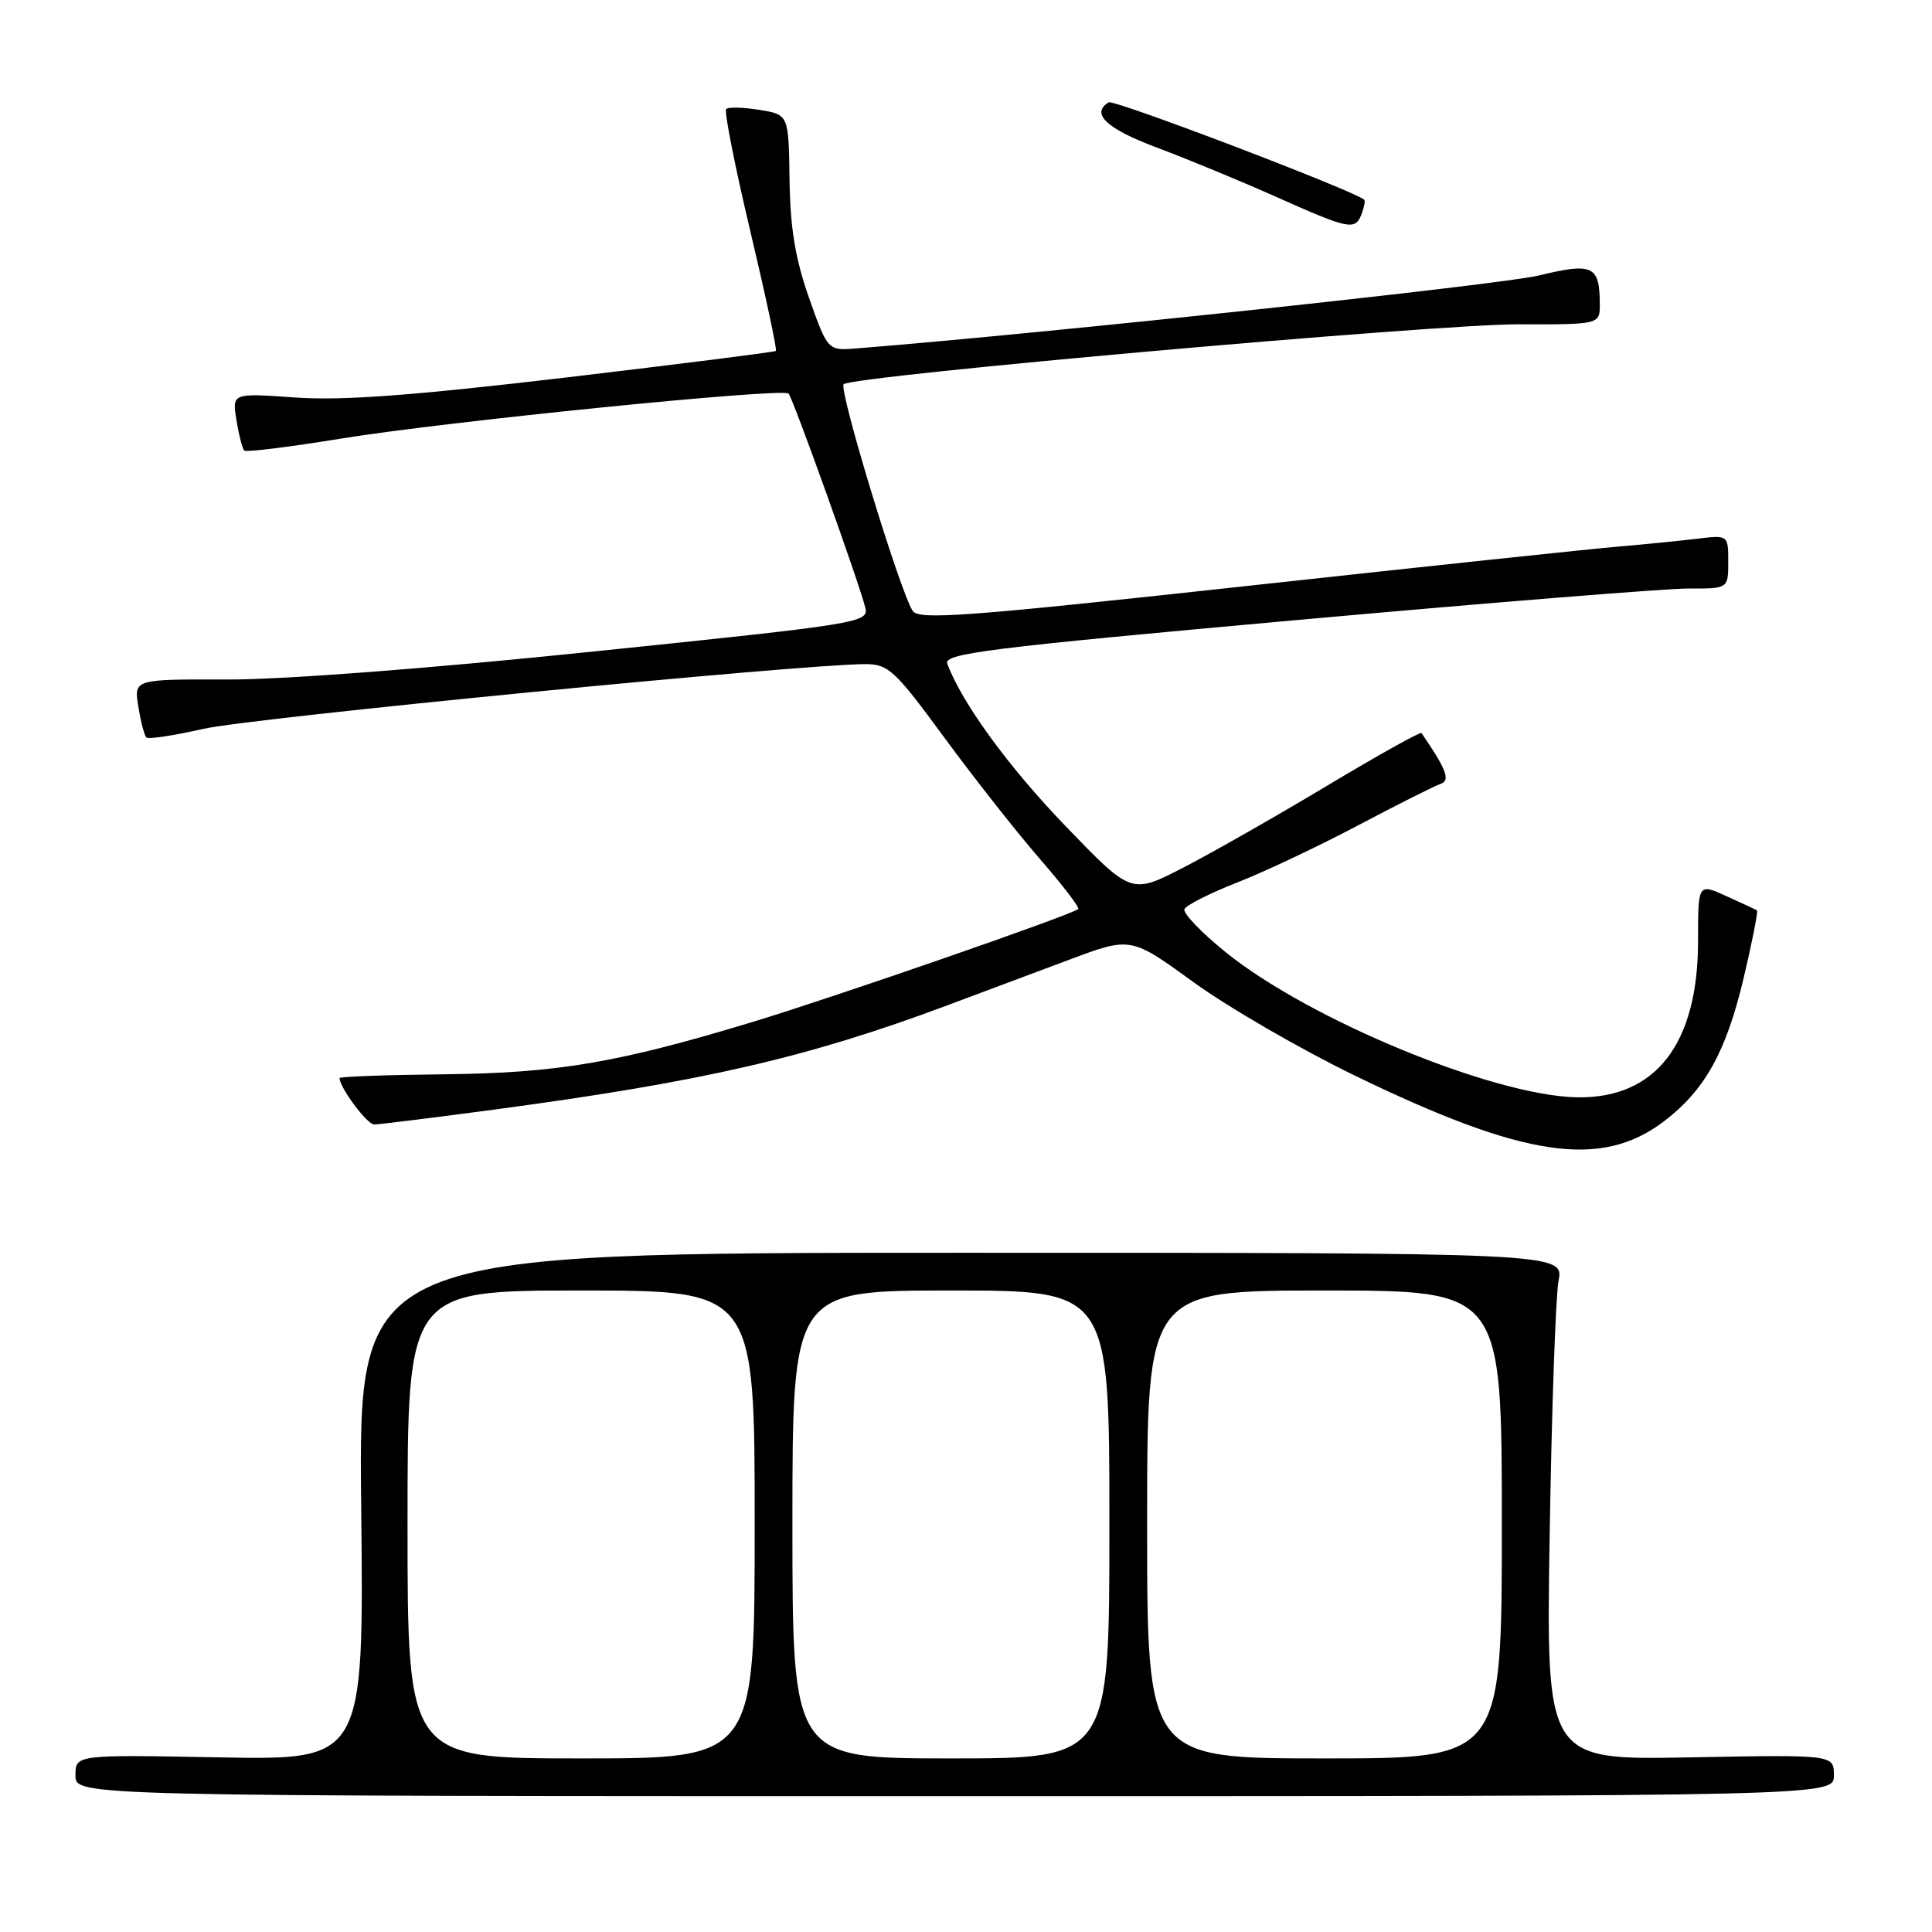 <?xml version="1.0" encoding="UTF-8" standalone="no"?>
<!DOCTYPE svg PUBLIC "-//W3C//DTD SVG 1.1//EN" "http://www.w3.org/Graphics/SVG/1.1/DTD/svg11.dtd" >
<svg xmlns="http://www.w3.org/2000/svg" xmlns:xlink="http://www.w3.org/1999/xlink" version="1.1" viewBox="0 0 256 256">
 <g >
 <path fill="currentColor"
d=" M 243.00 235.25 C 243.00 232.50 243.00 232.50 223.93 232.86 C 204.86 233.22 204.86 233.22 205.34 203.36 C 205.60 186.94 206.13 171.81 206.51 169.75 C 207.22 166.00 207.22 166.00 127.36 166.00 C 47.50 166.00 47.50 166.00 47.86 199.61 C 48.22 233.22 48.22 233.22 29.11 232.86 C 10.00 232.50 10.00 232.50 10.00 235.25 C 10.00 238.00 10.00 238.00 126.50 238.00 C 243.00 238.00 243.00 238.00 243.00 235.25 Z  M 220.51 148.56 C 225.91 144.44 228.71 139.40 231.03 129.65 C 232.18 124.78 232.98 120.71 232.81 120.62 C 232.64 120.52 230.81 119.67 228.75 118.74 C 225.00 117.03 225.00 117.03 225.00 124.70 C 225.00 138.34 219.37 145.59 208.94 145.40 C 197.89 145.19 173.54 135.14 162.48 126.23 C 159.19 123.58 156.70 120.98 156.95 120.46 C 157.20 119.93 160.35 118.34 163.95 116.93 C 167.55 115.52 174.78 112.10 180.00 109.34 C 185.22 106.58 190.13 104.12 190.90 103.86 C 192.22 103.43 191.64 101.90 188.35 97.13 C 188.21 96.93 182.56 100.09 175.80 104.14 C 169.03 108.20 160.44 113.09 156.70 115.01 C 149.90 118.50 149.90 118.50 141.20 109.47 C 133.63 101.62 127.46 93.15 125.52 87.95 C 125.01 86.59 130.92 85.85 171.72 82.17 C 197.45 79.85 220.86 77.97 223.75 77.98 C 229.00 78.00 229.00 78.00 229.00 74.44 C 229.00 70.88 229.00 70.88 224.75 71.40 C 222.41 71.68 217.80 72.14 214.50 72.42 C 211.20 72.69 189.01 75.04 165.18 77.65 C 127.94 81.72 121.73 82.18 120.93 80.94 C 119.21 78.27 111.08 51.52 111.79 50.91 C 113.08 49.79 190.31 42.94 201.25 42.97 C 212.00 43.00 212.00 43.00 211.98 40.25 C 211.96 35.20 211.05 34.77 203.92 36.50 C 198.96 37.71 138.93 44.13 113.59 46.16 C 109.68 46.48 109.68 46.48 107.21 39.49 C 105.38 34.31 104.71 30.26 104.62 23.84 C 104.50 15.18 104.50 15.18 100.62 14.56 C 98.48 14.21 96.50 14.16 96.22 14.45 C 95.94 14.73 97.37 21.99 99.41 30.59 C 101.45 39.19 102.98 46.34 102.81 46.50 C 102.64 46.65 90.12 48.23 75.00 50.02 C 54.61 52.42 45.33 53.11 39.13 52.67 C 30.75 52.08 30.75 52.08 31.33 55.66 C 31.65 57.64 32.12 59.45 32.36 59.70 C 32.61 59.94 38.37 59.23 45.15 58.12 C 58.94 55.87 103.70 51.36 104.49 52.15 C 105.06 52.73 113.90 77.39 114.66 80.53 C 115.13 82.49 113.92 82.69 78.82 86.31 C 56.96 88.58 37.57 90.06 30.12 90.04 C 17.74 90.00 17.74 90.00 18.33 93.62 C 18.65 95.62 19.13 97.46 19.39 97.72 C 19.65 97.98 23.07 97.46 26.99 96.57 C 33.34 95.13 106.22 88.00 114.65 88.00 C 117.71 88.00 118.57 88.79 125.14 97.75 C 129.08 103.11 134.76 110.33 137.77 113.79 C 140.78 117.26 143.08 120.25 142.87 120.45 C 142.11 121.19 110.64 132.10 99.77 135.40 C 81.82 140.84 73.87 142.19 58.75 142.35 C 51.19 142.43 45.00 142.66 45.00 142.85 C 44.99 144.10 48.64 149.00 49.58 149.00 C 50.21 149.00 57.43 148.10 65.62 147.01 C 93.22 143.31 107.01 140.13 125.50 133.22 C 129.90 131.57 137.18 128.85 141.67 127.17 C 149.84 124.11 149.84 124.11 158.17 130.16 C 162.75 133.48 172.35 139.04 179.50 142.51 C 201.97 153.42 212.17 154.92 220.51 148.56 Z  M 180.42 28.36 C 180.76 27.45 180.92 26.60 180.77 26.47 C 179.46 25.28 147.59 13.13 146.90 13.56 C 144.49 15.05 146.61 17.05 153.25 19.54 C 157.24 21.03 164.32 23.96 169.00 26.04 C 178.81 30.42 179.56 30.58 180.42 28.36 Z  M 54.00 202.00 C 54.00 171.00 54.00 171.00 77.00 171.00 C 100.00 171.00 100.00 171.00 100.00 202.00 C 100.00 233.00 100.00 233.00 77.00 233.00 C 54.00 233.00 54.00 233.00 54.00 202.00 Z  M 105.00 202.00 C 105.00 171.00 105.00 171.00 126.00 171.00 C 147.00 171.00 147.00 171.00 147.00 202.00 C 147.00 233.00 147.00 233.00 126.00 233.00 C 105.00 233.00 105.00 233.00 105.00 202.00 Z  M 152.00 202.00 C 152.00 171.00 152.00 171.00 175.50 171.00 C 199.00 171.00 199.00 171.00 199.00 202.00 C 199.00 233.00 199.00 233.00 175.50 233.00 C 152.00 233.00 152.00 233.00 152.00 202.00 Z "/>
</g>
</svg>